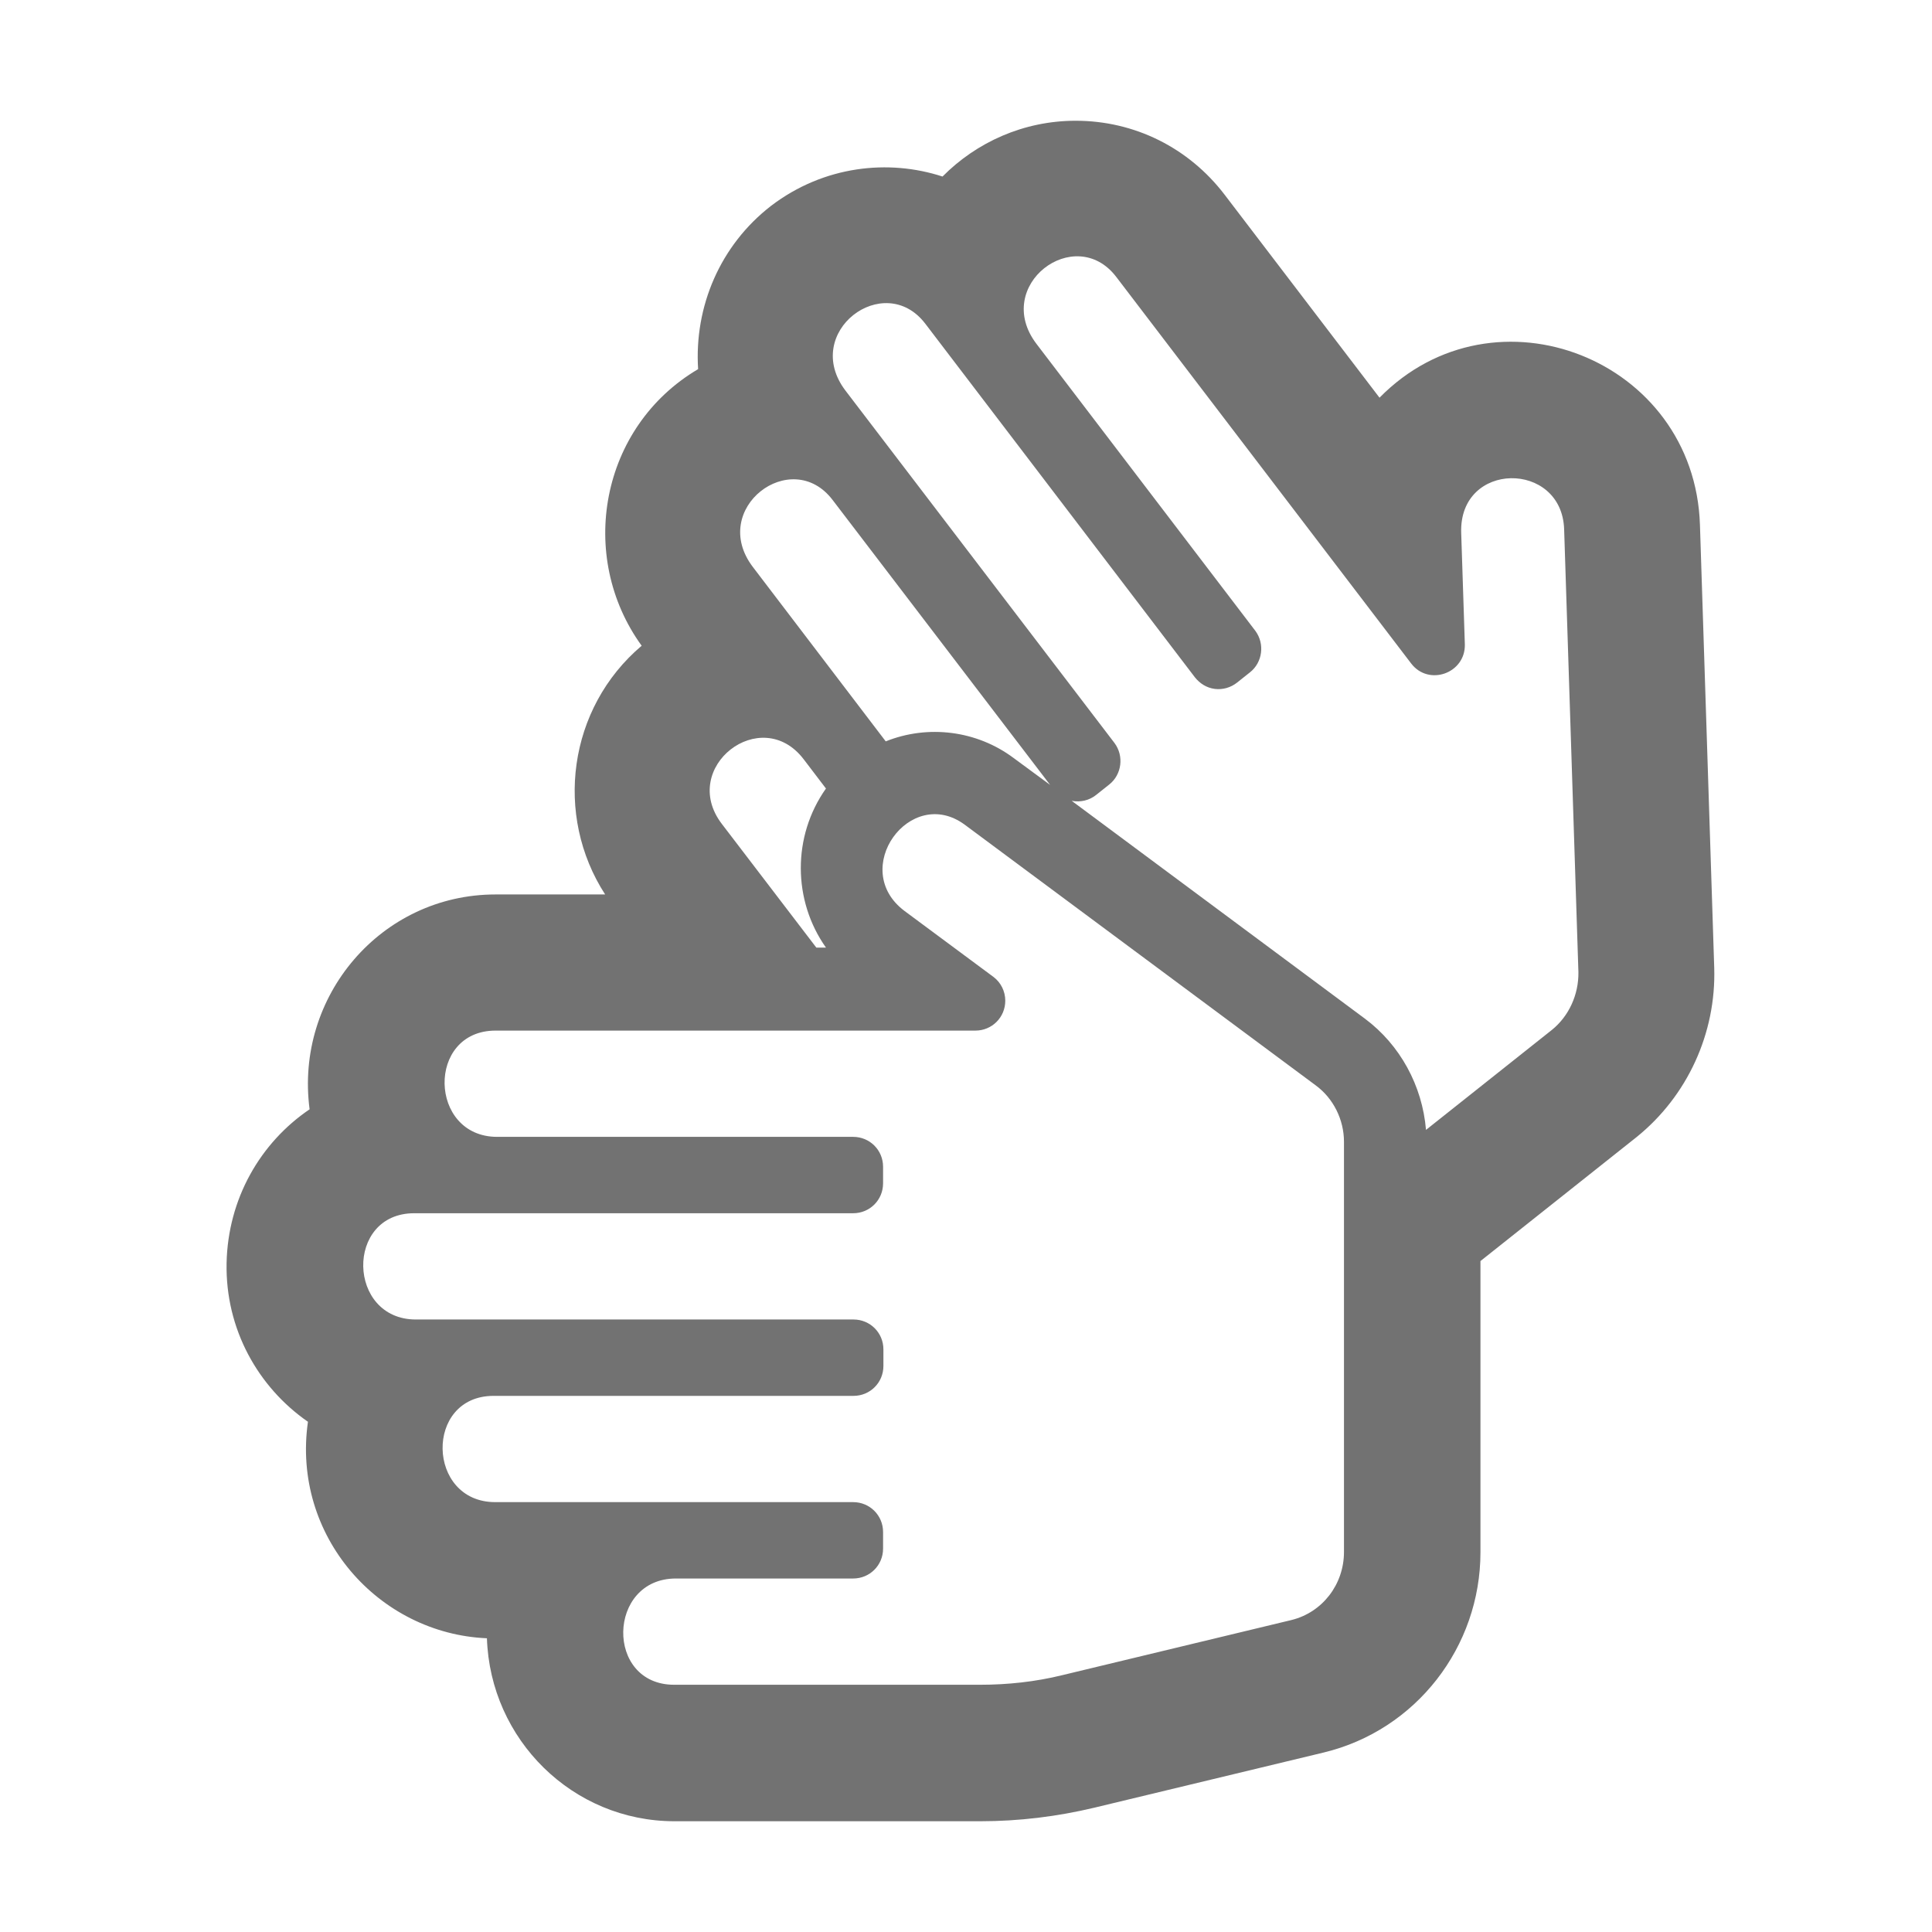 ﻿<?xml version='1.0' encoding='UTF-8'?>
<svg viewBox="-3.753 -2 32 31.997" xmlns="http://www.w3.org/2000/svg">
  <g transform="matrix(0.055, 0, 0, 0.055, 0, 0)">
    <path d="M448, 255.1L443.7, 121.7C442.1, 71.8 381.9, 48.1 347.2, 83.4L300.5, 22.2C289.7, 8.1 273.4, 0 255.7, 0C240, 0 225.8, 6.5 215.6, 16.8C199.4, 11.5 179.9, 13.5 164, 25.6C148.6, 37.5 140.8, 56 142, 74.8C112.5, 92.2 105.5, 131.2 125, 158.1C102.8, 176.9 98.6, 209.2 114, 233L81, 233C46.5, 233 20.5, 263.7 25, 297.7C10.1, 307.8 0.4, 324.7 0, 344C-0.4, 363.9 9.5, 381.4 24.5, 391.8C19.6, 426.1 45.7, 455.6 78.4, 457C79.4, 487.5 104.2, 512.1 134.9, 512.1L227, 512.1C238.6, 512.1 250.1, 510.7 261.4, 508L330.4, 491.4C358.2, 484.7 377.6, 459.6 377.6, 431.1L377.6, 343.4L424.7, 306C439.9, 293.7 448.6, 274.8 448, 255.1zM182.5, 114.2L248, 200L237, 191.9C225.9, 183.6 211.2, 181.8 198.5, 186.9L158.5, 134.4C145.1, 116.8 170.1, 97.9 182.5, 114.2zM173.8, 192.3L180.5, 201.1C170.3, 215.5 170.5, 234.9 180.5, 249L177.6, 249L149.1, 211.7C136.2, 194.7 161, 175.5 173.8, 192.3zM336.5, 431C336.5, 440.8 330, 449.2 320.7, 451.5L251.7, 468.1C243.6, 470.1 235.2, 471 226.9, 471L134.8, 471C113.9, 471 114.6, 439 135.3, 439L188.7, 439C193.7, 439 197.7, 435 197.7, 430L197.7, 425C197.7, 420 193.7, 416 188.7, 416L80.9, 416C60.2, 416 59.5, 384 80.4, 384L188.8, 384C193.8, 384 197.8, 380 197.8, 375L197.8, 370C197.8, 365 193.8, 361 188.8, 361L57, 361C36.3, 361 35.6, 329 56.5, 329L188.7, 329C193.7, 329 197.7, 325 197.7, 320L197.7, 315C197.7, 310 193.7, 306 188.7, 306L81.5, 306C60.8, 306 60.1, 274 81, 274L225.5, 274C230.5, 274 234.5, 270 234.5, 265C234.5, 262.2 233.2, 259.5 230.9, 257.8L204.2, 238C187.3, 225.4 205.9, 199.9 222.3, 212L328, 290.5C333.3, 294.4 336.5, 300.8 336.5, 307.5zM399.1, 273.8L361.2, 303.9C360.1, 290.6 353.4, 278.3 342.8, 270.4L254.5, 204.8C257.1, 205.3 259.8, 204.7 261.9, 203L265.8, 199.9C269.6, 196.9 270.3, 191.3 267.4, 187.4L186.4, 81.3C173, 63.7 198, 44.9 210.4, 61.1L291.6, 167.6C293.1, 169.5 295.2, 170.8 297.6, 171.1C300, 171.4 302.4, 170.7 304.3, 169.2L308.2, 166.1C312, 163.1 312.7, 157.5 309.8, 153.6L243.9, 67.2C230.5, 49.6 255.5, 30.8 267.9, 47L356.7, 163.4C362, 170.4 373.1, 166.4 372.9, 157.7L371.8, 124.1C371.1, 102.4 402.1, 102.3 402.8, 123L407.1, 256.4C407.2, 263.2 404.2, 269.7 399.1, 273.8z" fill="#727272" fill-opacity="1" class="Black" />
  </g>
</svg>